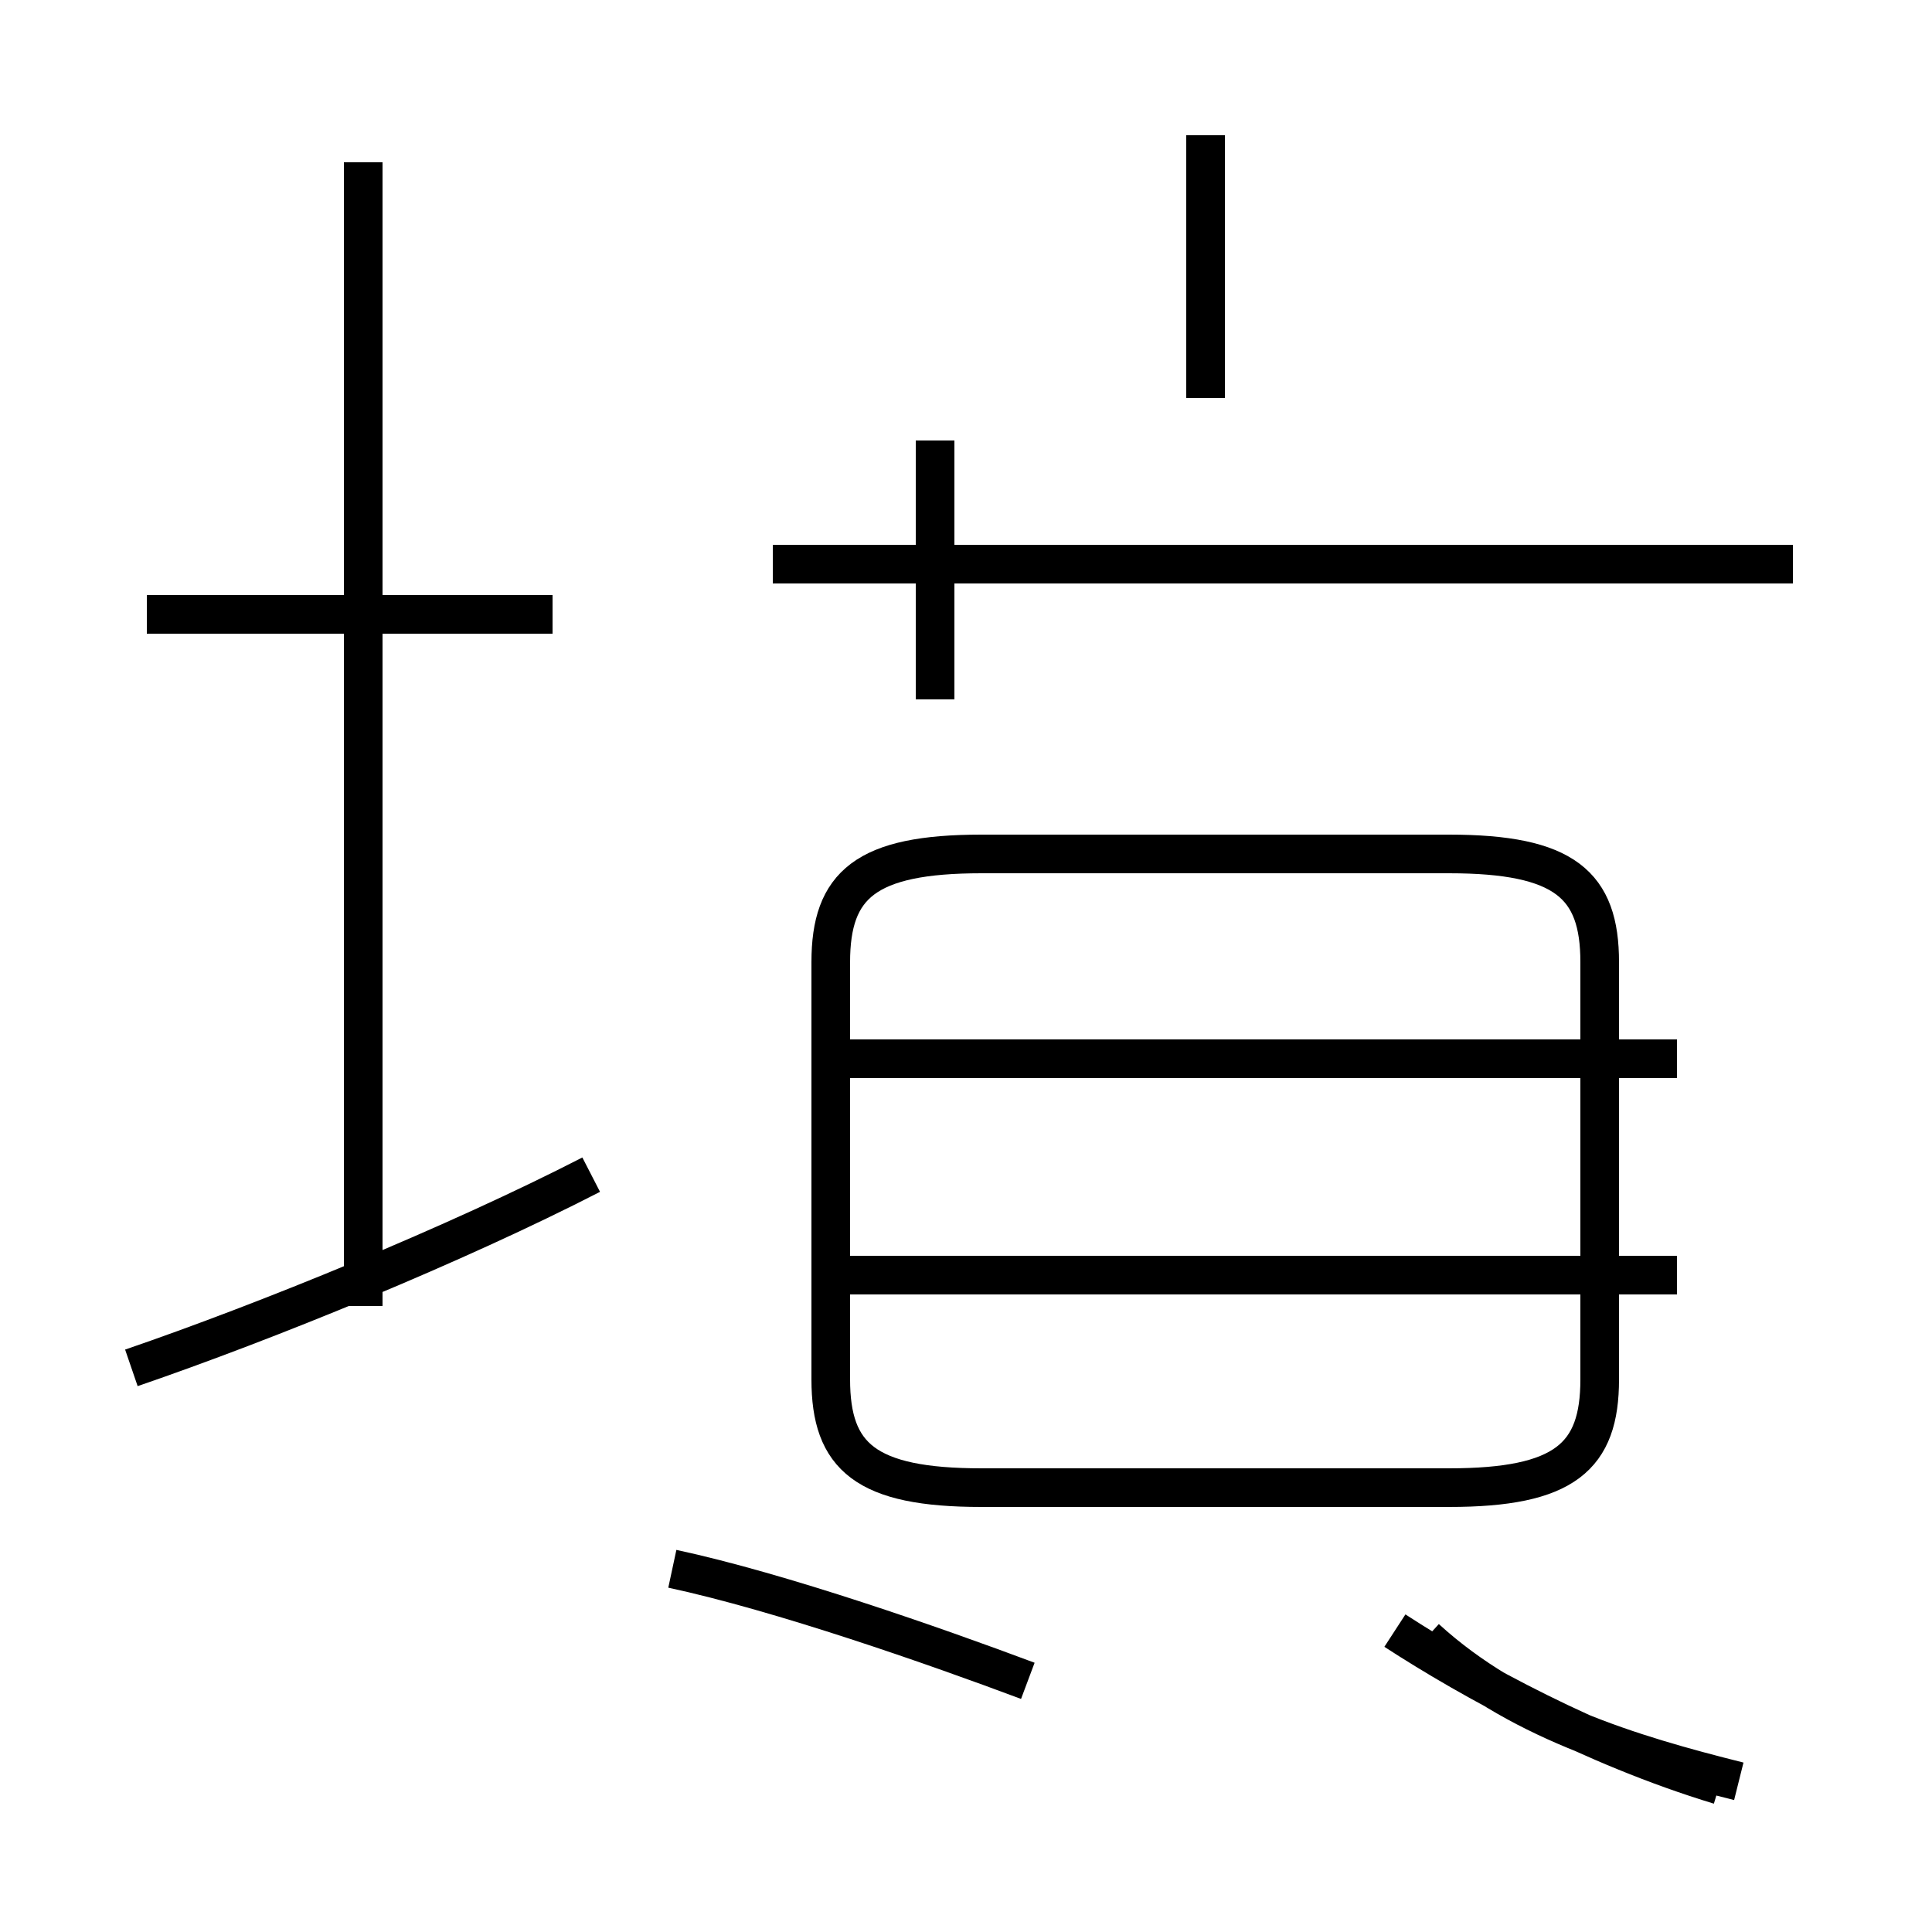 <?xml version='1.0' encoding='utf8'?>
<svg viewBox="0.0 -44.0 50.0 50.0" version="1.1" xmlns="http://www.w3.org/2000/svg">
<rect x="0.0" y="-44.0" width="50.0" height="50.0" fill="#808080" stroke="none"/>
<rect x="-1000" y="-1000" width="2000" height="2000" stroke="white" fill="white"/>
<g style="fill:none; stroke:#000000;  stroke-width:1">
<path d="M 14.3 28.1 L 3.8 28.1 M 9.4 10.2 L 9.4 39.8 M 3.4 8.6 C 6.9 9.8 11.8 11.8 15.3 13.6 M 26.6 0.5 C 24.2 1.4 20.2 2.8 17.4 3.4 M 25.4 5.5 L 37.5 5.5 C 40.5 5.5 41.4 6.3 41.4 8.3 L 41.4 19.1 C 41.4 21.1 40.5 21.9 37.5 21.9 L 25.4 21.9 C 22.4 21.9 21.5 21.1 21.5 19.1 L 21.5 8.3 C 21.5 6.3 22.4 5.5 25.4 5.5 Z M 43.4 16.6 L 21.4 16.6 M 43.4 11.0 L 21.4 11.0 M 31.2 33.7 L 31.2 40.5 M 46.4 29.4 L 20.0 29.4 M 24.2 25.9 L 24.2 32.6 M 45.0 -2.1 C 42.2 -1.4 39.2 -0.5 36.9 1.6 M 36.1 1.8 C 38.1 0.5 41.2 -1.2 44.5 -2.2" transform="scale(1, -1)" />
</g>
</svg>